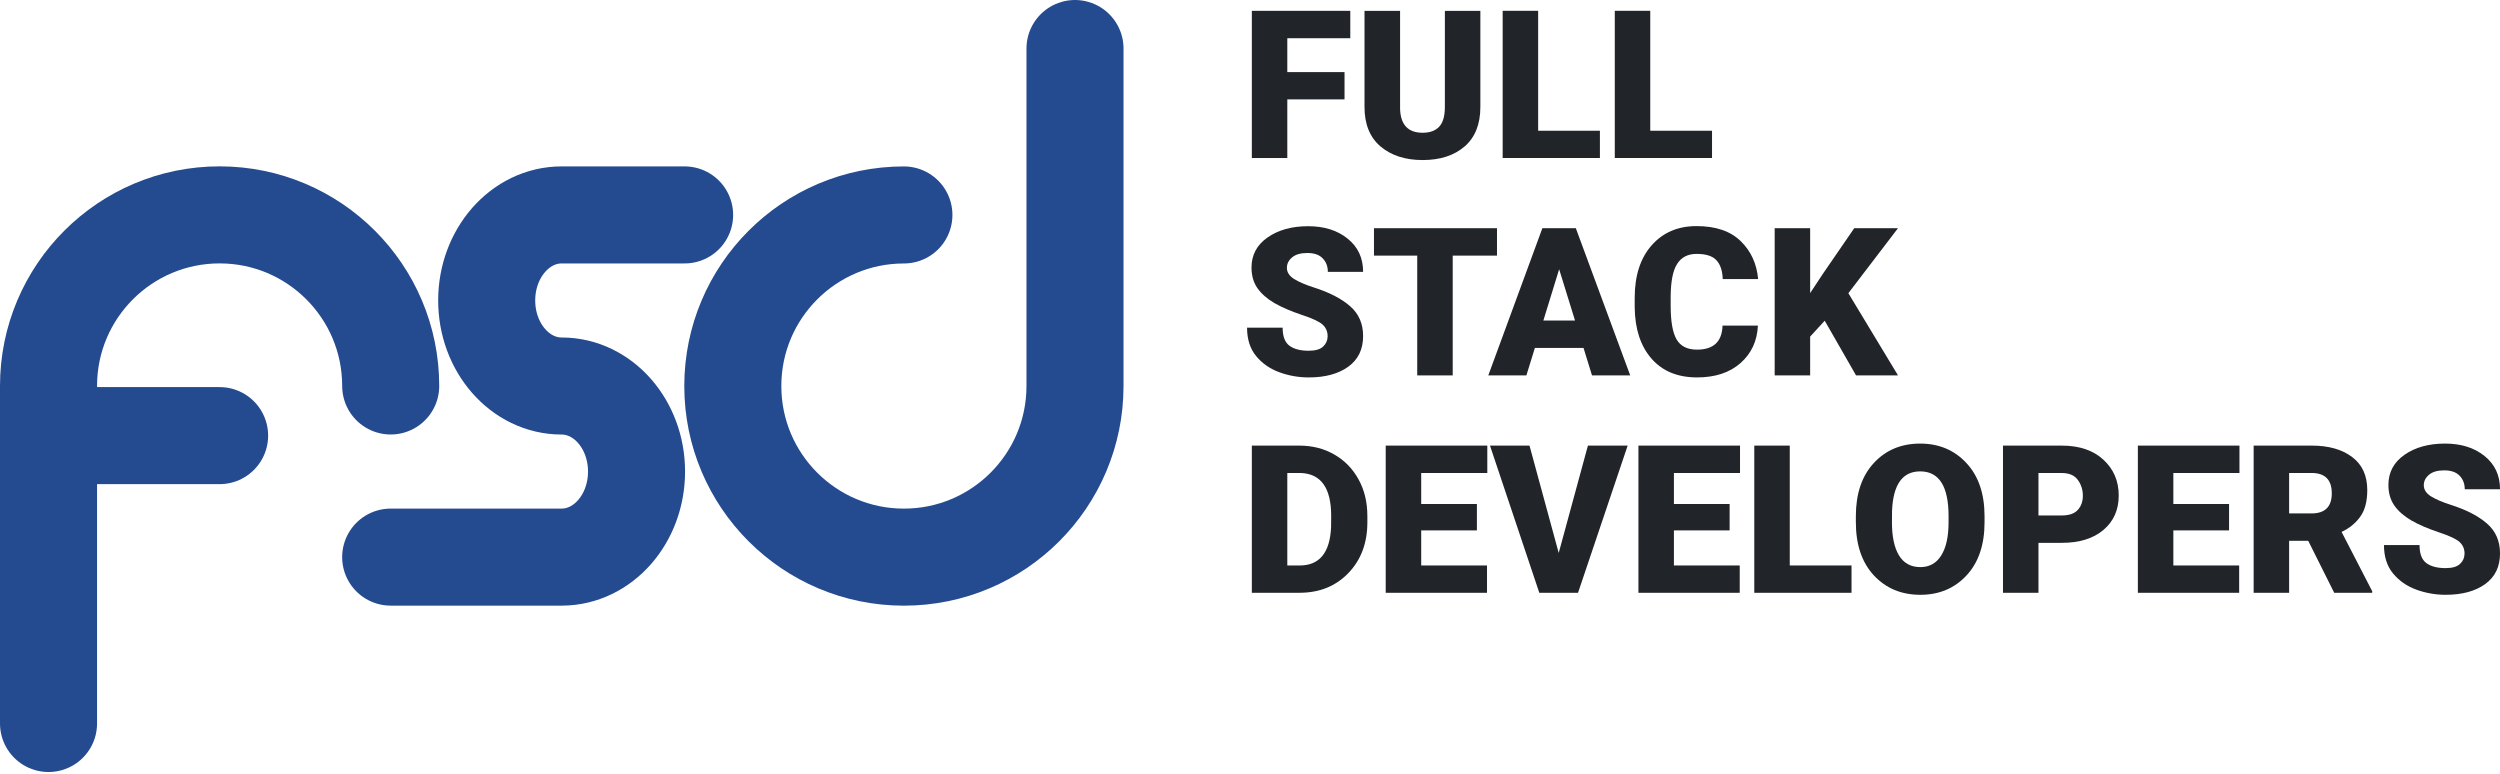 <?xml version="1.0" encoding="UTF-8"?>
<!-- Created with Inkscape (http://www.inkscape.org/) -->
<svg id="svg5" width="204.48mm" height="63.33mm" version="1.1" viewBox="0 0 204.48 63.33" xmlns="http://www.w3.org/2000/svg">
 <path id="path846-6-5" d="m31.956 31.569c0-7.729-6.265-13.994-13.993-13.994-7.729 0-13.994 6.265-13.994 13.994v27.606" fill="none" stroke="#244b90" stroke-linecap="round" stroke-width="7.938"/>
 <path id="path1305-6-7" d="m87.926 3.969v27.606c0 7.729-6.265 13.994-13.994 13.994s-13.994-6.265-13.994-13.994c1e-5 -7.729 6.265-13.994 13.994-13.994" fill="none" stroke="#244b90" stroke-linecap="round" stroke-width="7.938"/>
 <path id="path1566-8" d="m17.962 35.63h-13.994" fill="none" stroke="#244b90" stroke-linecap="round" stroke-width="7.938"/>
 <path id="path5230-3" d="m55.996 17.579h-10.06c-3.384 0-6.128 3.133-6.128 6.997s2.744 6.997 6.128 6.997 6.128 3.133 6.128 6.997-2.744 6.997-6.128 6.997h-13.981" fill="none" stroke="#244b90" stroke-linecap="round" stroke-width="7.938"/>
 <g id="text18803" fill="#212529" stroke-width=".265" aria-label="FULL STACK DEVELOPERS">
  <path id="path32105" d="m102.39 12.925v-12.039h8.053v2.241h-5.151v2.77h4.68v2.232h-4.68v4.796z"/>
  <path id="path32107" d="m118.18 0.887h2.902v7.863q0 2.117-1.29 3.233-1.29 1.108-3.431 1.108-2.125 0-3.44-1.108-1.315-1.116-1.315-3.233v-7.863h2.91v7.995q0.05 1.976 1.844 1.976 0.893 0 1.356-0.496 0.463-0.496 0.463-1.612z"/>
  <path id="path32109" d="m130.86 10.693v2.232h-7.954v-12.039h2.902v9.806z"/>
  <path id="path32111" d="m140.03 10.693v2.232h-7.954v-12.039h2.902v9.806z"/>
  <path id="path32113" d="m108.59 27.506q0-0.571-0.397-0.943-0.389-0.372-1.72-0.81-1.331-0.446-2.241-0.967-0.901-0.529-1.389-1.224-0.48-0.695-0.48-1.678 0-1.546 1.315-2.464 1.315-0.918 3.316-0.918 1.976 0 3.233 1.017 1.265 1.017 1.265 2.72h-2.886q0-0.678-0.422-1.108-0.413-0.438-1.257-0.438-0.827 0-1.248 0.364-0.422 0.356-0.422 0.852 0 0.537 0.587 0.909 0.587 0.364 1.621 0.695 1.918 0.612 2.968 1.538 1.058 0.918 1.058 2.439 0 1.629-1.215 2.505-1.215 0.876-3.233 0.876-1.24 0-2.398-0.422t-1.902-1.323-0.744-2.323h2.91q0 1.058 0.554 1.472 0.554 0.413 1.579 0.413 0.827 0 1.182-0.347 0.364-0.347 0.364-0.835z"/>
  <path id="path32115" d="m112.38 20.907v-2.241h10.062v2.241h-3.622v9.798h-2.902v-9.798z"/>
  <path id="path32117" d="m121.73 30.705 4.423-12.039h2.737l4.448 12.039h-3.125l-0.695-2.249h-3.977l-0.695 2.249zm4.506-4.49h2.588l-1.298-4.192z"/>
  <path id="path32119" d="m140.89 26.629h2.894q-0.091 1.893-1.422 3.067-1.331 1.174-3.555 1.174-2.389 0-3.729-1.538-1.339-1.538-1.373-4.184v-0.785q0-2.72 1.381-4.291 1.389-1.579 3.679-1.579 2.356 0 3.613 1.232 1.257 1.224 1.422 3.101h-2.894q-0.033-1.017-0.513-1.538-0.471-0.521-1.629-0.521-1.067 0-1.587 0.819-0.521 0.81-0.529 2.695v0.736q0 1.918 0.488 2.753 0.488 0.827 1.67 0.827 2.026 0 2.084-1.968z"/>
  <path id="path32121" d="m151.81 30.705-2.563-4.473-1.191 1.298v3.175h-2.902v-12.039h2.902v5.308l1.009-1.53 2.596-3.779h3.58l-4.06 5.316 4.06 6.722z"/>
  <path id="path32123" d="m102.39 48.485v-12.039h3.869q1.629 0 2.886 0.736 1.265 0.728 1.976 2.034 0.719 1.298 0.719 3.001v0.504q0 2.538-1.554 4.151-1.546 1.604-3.969 1.612zm2.902-9.798v7.565h1.009q2.431 0 2.571-3.134l8e-3 -0.918q0-3.44-2.514-3.514z"/>
  <path id="path32125" d="m113.34 48.485v-12.039h8.31v2.241h-5.407v2.538h4.556v2.158h-4.556v2.869h5.383v2.232z"/>
  <path id="path32127" d="m133.13 36.447-4.06 12.039h-3.167l-4.035-12.039h3.233l2.389 8.781 2.389-8.781z"/>
  <path id="path32129" d="m134.01 48.485v-12.039h8.31v2.241h-5.407v2.538h4.556v2.158h-4.556v2.869h5.383v2.232z"/>
  <path id="path32131" d="m151.44 46.253v2.232h-7.954v-12.039h2.902v9.806z"/>
  <path id="path32133" d="m162.32 42.714q0 2.762-1.472 4.349-1.472 1.587-3.779 1.587-2.323 0-3.803-1.587-1.472-1.587-1.472-4.349v-0.488q0-2.762 1.464-4.349 1.472-1.596 3.795-1.596 2.307 0 3.787 1.596 1.48 1.587 1.48 4.349zm-2.943-0.504q0-1.819-0.579-2.737-0.579-0.918-1.745-0.918-2.166 0-2.299 3.225l-8e-3 0.934q0 1.769 0.579 2.72 0.587 0.951 1.745 0.951 1.1 0 1.695-0.934 0.604-0.943 0.612-2.687z"/>
  <path id="path32135" d="m166.73 44.401v4.085h-2.902v-12.039h4.804q2.166 0 3.415 1.158t1.248 2.927q0 1.753-1.248 2.811-1.248 1.058-3.415 1.058zm0-5.713v3.473h1.902q0.909 0 1.315-0.455 0.413-0.455 0.413-1.157 0-0.736-0.413-1.298-0.405-0.562-1.315-0.562z"/>
  <path id="path32137" d="m174.86 48.485v-12.039h8.31v2.241h-5.407v2.538h4.556v2.158h-4.556v2.869h5.383v2.232z"/>
  <path id="path32139" d="m190.92 48.485-2.125-4.25h-1.563v4.25h-2.902v-12.039h4.738q2.084 0 3.316 0.934 1.24 0.926 1.24 2.704 0 1.389-0.579 2.183-0.571 0.794-1.521 1.24l2.505 4.853v0.124zm-3.688-9.798v3.307h1.835q1.654 0 1.654-1.645 0-1.637-1.604-1.662z"/>
  <path id="path32141" d="m201.58 45.285q0-0.571-0.397-0.943-0.389-0.372-1.72-0.81-1.331-0.446-2.241-0.967-0.901-0.529-1.389-1.224-0.48-0.695-0.48-1.678 0-1.546 1.315-2.464 1.315-0.918 3.316-0.918 1.976 0 3.233 1.017 1.265 1.017 1.265 2.72h-2.886q0-0.678-0.422-1.108-0.413-0.438-1.257-0.438-0.827 0-1.248 0.364-0.422 0.356-0.422 0.852 0 0.537 0.587 0.909 0.587 0.364 1.621 0.695 1.918 0.612 2.968 1.538 1.058 0.918 1.058 2.439 0 1.629-1.215 2.505-1.215 0.876-3.233 0.876-1.24 0-2.398-0.422-1.158-0.422-1.902-1.323-0.744-0.901-0.744-2.323h2.91q0 1.058 0.554 1.472 0.554 0.413 1.579 0.413 0.827 0 1.182-0.347 0.364-0.347 0.364-0.835z"/>
 </g>
</svg>
